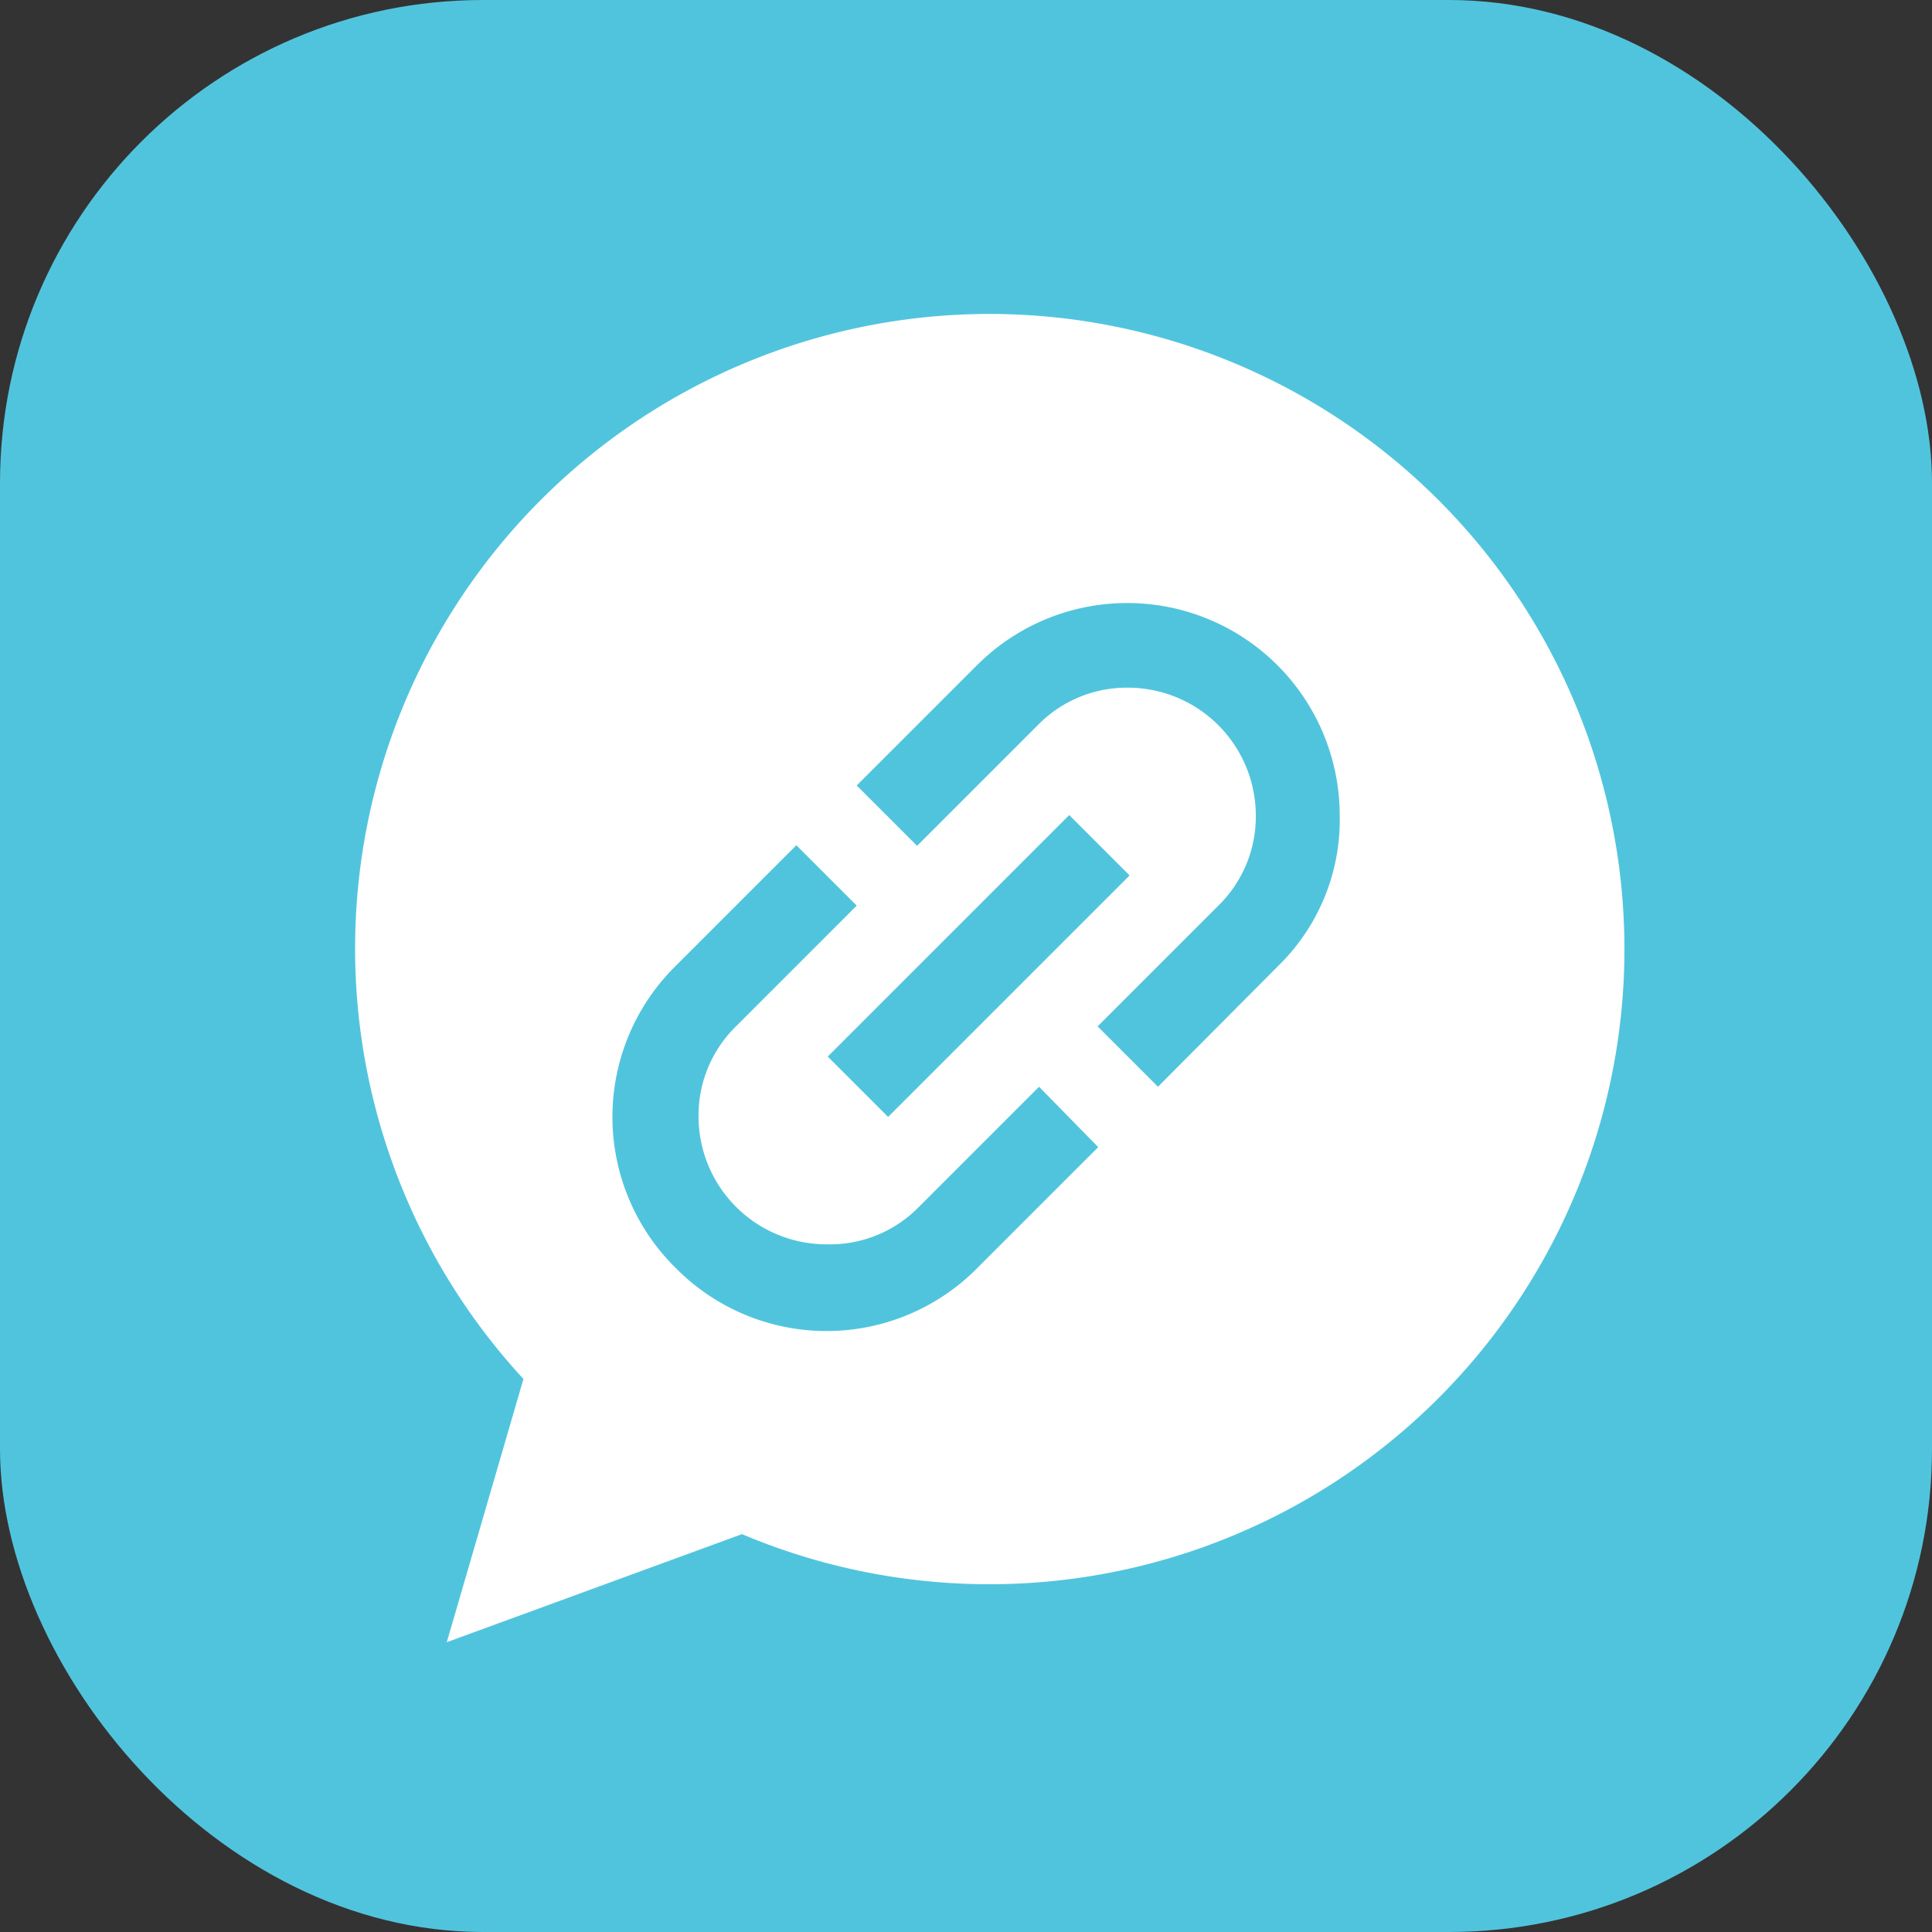 <svg xmlns="http://www.w3.org/2000/svg" width="32" height="32" viewBox="0 0 32 32"><rect x="0" y="0" width="32" height="32" fill="#333333" stroke="none"/><rect width="32" height="32" rx="8" fill="#51c4dd"/><path d="M16.4,5.2A10.51,10.51,0,0,0,8.67,22.84L7.4,27.2l4.89-1.79A10.52,10.52,0,1,0,16.4,5.2Z" fill="#fff"/><path d="M18.19,19l-2,2a3.51,3.51,0,0,1-5,0,3.51,3.51,0,0,1,0-5l2-2,1,1-2,2a2.06,2.06,0,0,0-.62,1.49,2.12,2.12,0,0,0,2.12,2.12A2.06,2.06,0,0,0,15.21,20l2-2Zm-3.48-.5-1-1,4-4,1,1ZM19.18,18l-1-1,2-2a2.06,2.06,0,0,0,.62-1.49,2.12,2.12,0,0,0-2.12-2.12,2.06,2.06,0,0,0-1.49.62l-2,2-1-1,2-2a3.52,3.52,0,0,1,6,2.49,3.38,3.38,0,0,1-1,2.48Z" fill="#51c4dd"/></svg>
